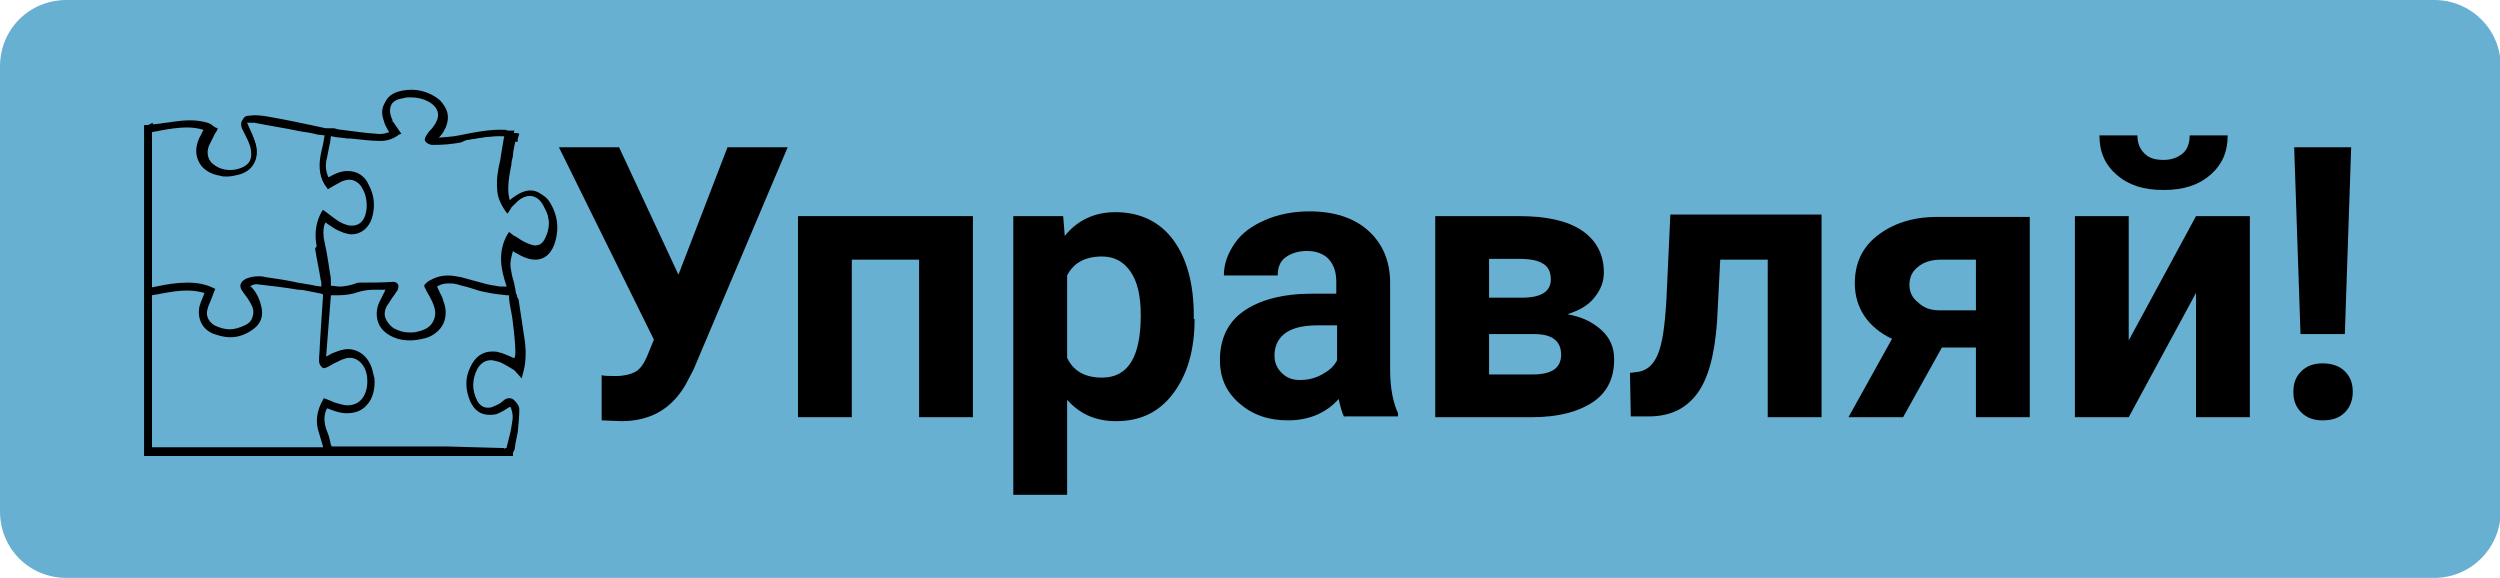 <?xml version="1.0" encoding="utf-8"?>
<!-- Generator: Adobe Illustrator 21.0.2, SVG Export Plug-In . SVG Version: 6.00 Build 0)  -->
<svg version="1.1" id="Слой_1" xmlns="http://www.w3.org/2000/svg" xmlns:xlink="http://www.w3.org/1999/xlink" x="0px" y="0px"
	 viewBox="0 0 315.8 73" style="enable-background:new 0 0 315.8 73;" xml:space="preserve">
<style type="text/css">
	.st0{fill:#67B0D2;}
</style>
<path class="st0" d="M307.5,73H8.4C3.7,73,0,69.3,0,64.6V8.4C0,3.7,3.7,0,8.4,0h299.1c4.6,0,8.4,3.7,8.4,8.4v56.3
	C315.8,69.3,312.1,73,307.5,73z"/>
<g>
	<path d="M85.7,34.7l6.2-16.1h7.6L87.6,46.7l-1,1.9c-1.8,3.1-4.5,4.6-8.1,4.6L76,53.1L76,47.4c0.4,0.1,1,0.1,1.8,0.1
		c1,0,1.8-0.2,2.4-0.5s1.1-1,1.5-1.9l0.9-2.2l-12-24.3h7.6L85.7,34.7z"/>
	<path d="M122.9,52.7h-6.8V32.8h-8.5v19.9h-6.8V27.3h22.1V52.7z"/>
	<path d="M150.9,40.3c0,3.9-0.9,7-2.7,9.4s-4.2,3.5-7.2,3.5c-2.6,0-4.6-0.9-6.2-2.7v12h-6.8V27.3h6.3l0.2,2.5c1.6-2,3.8-3,6.4-3
		c3.1,0,5.6,1.2,7.3,3.5s2.6,5.5,2.6,9.6V40.3z M144.1,39.8c0-2.4-0.4-4.2-1.3-5.5s-2.1-1.9-3.6-1.9c-2.1,0-3.6,0.8-4.4,2.4v10.4
		c0.8,1.7,2.3,2.5,4.4,2.5C142.5,47.7,144.1,45.1,144.1,39.8z"/>
	<path d="M169.8,52.7c-0.3-0.6-0.5-1.4-0.7-2.3c-1.6,1.8-3.8,2.7-6.4,2.7c-2.5,0-4.5-0.7-6.2-2.2s-2.4-3.3-2.4-5.4
		c0-2.7,1-4.8,3-6.2s4.9-2.2,8.6-2.2h3.1v-1.5c0-1.2-0.3-2.1-0.9-2.8s-1.6-1.1-2.8-1.1c-1.1,0-2,0.3-2.7,0.8s-1,1.3-1,2.3h-6.8
		c0-1.5,0.5-2.8,1.4-4.1s2.2-2.2,3.8-2.9s3.5-1.1,5.6-1.1c3.1,0,5.6,0.8,7.4,2.4s2.8,3.8,2.8,6.6v11c0,2.4,0.4,4.2,1,5.5v0.4H169.8z
		 M164.2,48c1,0,1.9-0.2,2.8-0.7s1.5-1,1.9-1.8v-4.4h-2.5c-3.4,0-5.2,1.2-5.4,3.5l0,0.4c0,0.8,0.3,1.5,0.9,2.1S163.2,48,164.2,48z"
		/>
	<path d="M181.3,52.7V27.3h10.6c3.5,0,6.1,0.6,7.9,1.8s2.8,3,2.8,5.3c0,1.2-0.4,2.2-1.2,3.2s-1.9,1.6-3.4,2.1c1.8,0.3,3.2,1,4.3,2
		s1.6,2.2,1.6,3.7c0,2.4-0.9,4.2-2.7,5.4s-4.3,1.9-7.7,1.9H181.3z M188.1,37.6h4.2c2.4,0,3.6-0.8,3.6-2.3c0-0.9-0.3-1.6-1-2
		c-0.6-0.4-1.6-0.6-3-0.6h-3.8V37.6z M188.1,42.2v5.1h5.5c2.4,0,3.6-0.8,3.6-2.5c0-1.7-1.1-2.6-3.4-2.6H188.1z"/>
	<path d="M230.1,27.3v25.4h-6.8V32.8h-6l-0.4,7.8c-0.3,4.2-1.1,7.2-2.5,9.1s-3.4,2.9-6.1,2.9H206l-0.1-5.5l0.8-0.1
		c1.2-0.1,2.1-0.8,2.7-2.2s0.9-3.6,1.1-6.9l0.5-10.8H230.1z"/>
	<path d="M256.4,27.3v25.4h-6.8v-8.8h-4.3l-4.9,8.8h-6.9l5.5-9.9c-1.5-0.7-2.7-1.7-3.5-2.9s-1.2-2.6-1.2-4.1c0-2.5,0.9-4.5,2.8-6
		s4.4-2.4,7.6-2.4H256.4z M245,39.2h4.6v-6.4h-4.4c-1.2,0-2.2,0.3-2.9,0.9c-0.8,0.6-1.1,1.4-1.1,2.3s0.4,1.7,1.1,2.2
		C243,38.9,243.9,39.2,245,39.2z"/>
	<path d="M277.4,27.3h6.8v25.4h-6.8V37l-8.5,15.7h-6.8V27.3h6.8V43L277.4,27.3z M281.4,17.1c0,2.1-0.7,3.7-2.2,5
		c-1.5,1.3-3.4,1.9-5.9,1.9s-4.4-0.6-5.9-1.9c-1.5-1.3-2.2-2.9-2.2-5h4.8c0,1,0.3,1.7,0.9,2.3s1.4,0.8,2.4,0.8c1,0,1.8-0.3,2.4-0.8
		s0.9-1.3,0.9-2.3H281.4z"/>
	<path d="M293.4,45.9c1.1,0,2.1,0.3,2.8,1s1,1.5,1,2.6c0,1-0.3,1.9-1,2.6s-1.6,1-2.8,1c-1.1,0-2-0.3-2.7-1s-1-1.5-1-2.6
		s0.3-1.9,1-2.6S292.3,45.9,293.4,45.9z M296.2,42.2h-5.6l-0.8-23.6h7.2L296.2,42.2z"/>
</g>
<g>
	<path d="M18.2,57.6V15.8l0.3,0c0.1,0,0.3,0,0.4-0.1l0.4-0.2v0.2c0,0,0.1,0,0.1,0l0.9-0.1c0.5-0.1,0.9-0.1,1.4-0.2
		c0.7-0.1,1.5-0.2,2.3-0.2c0.8,0,1.5,0.1,2.2,0.3c0.3,0.1,0.5,0.2,0.7,0.4c0.1,0.1,0.2,0.1,0.3,0.2l0.3,0.1l-0.1,0.3
		c-0.1,0.2-0.3,0.4-0.4,0.7c-0.2,0.4-0.4,0.8-0.6,1.2c-0.4,1-0.1,2,0.8,2.6c0.6,0.4,1.2,0.6,1.9,0.6c0.2,0,0.5,0,0.7-0.1
		c0.7-0.1,1.3-0.4,1.6-0.9c0.3-0.4,0.4-1,0.3-1.6c-0.1-0.8-0.5-1.5-0.9-2.3l-0.1-0.2c-0.3-0.5-0.3-1-0.1-1.3
		c0.2-0.3,0.5-0.4,1.1-0.5l0.3,0c0.7,0,1.3,0.1,1.8,0.2c1.6,0.3,3.1,0.6,4.7,1l2.3,0.5c0.2,0,0.4,0.1,0.5,0.1l0,0l0.1,0
		c0.2,0,0.3,0.1,0.4,0.1c0,0,0.2,0,0.2,0c0.1,0,0.2,0,0.2,0l0.3,0c0.3,0,0.5,0.1,0.8,0.1l1,0.1c1.1,0.1,2.2,0.3,3.4,0.4
		c0.1,0,0.2,0,0.3,0c0.4,0,0.9-0.1,1.3-0.3c-0.1-0.1-0.1-0.2-0.2-0.3c-0.2-0.4-0.5-0.8-0.6-1.3c-0.3-0.8-0.3-1.5,0-2.1
		c0.3-0.6,0.9-1.1,1.6-1.3c0.6-0.2,1.3-0.3,1.9-0.3c1.1,0,2.2,0.3,3.3,1c1.2,0.8,1.6,2.1,1,3.5c-0.2,0.4-0.4,0.8-0.7,1.1
		c-0.1,0.1-0.2,0.2-0.2,0.4c0,0.1-0.1,0.1-0.1,0.2c0,0,0.8-0.1,0.8-0.1c0.7-0.1,1.4-0.1,2-0.3c1.8-0.4,3.6-0.7,5.4-0.7
		c0.2,0,0.3,0,0.5,0c0.2,0.1,0.3,0.1,0.4,0.1c0.1,0,0.1,0,0.2,0l0.1,0l0.1,0c0.1,0,0.2,0,0.3,0l0.2,0l0.3,0.1l-0.1,0.3
		c0,0.1-0.1,0.2-0.1,0.4l0,0.3l-0.3,0l-0.1,0.4c-0.1,0.5-0.2,0.9-0.2,1.4c-0.1,0.4-0.2,0.7-0.2,1.1c-0.2,1-0.4,2-0.4,3
		c0,0.7,0.1,1.3,0.3,1.8c0.1-0.1,0.2-0.1,0.3-0.2c0.4-0.3,0.7-0.5,1.1-0.7c0.5-0.2,1-0.4,1.4-0.4c0.9,0,1.8,0.5,2.3,1.5
		c0.8,1.4,1,2.9,0.6,4.5c-0.4,1.6-1.3,2.5-2.6,2.5l0,0c-0.6,0-1.2-0.2-1.8-0.5c-0.3-0.2-0.6-0.3-0.9-0.5l-0.1-0.1
		c-0.2,0.7-0.4,1.4-0.3,2.1c0.1,0.6,0.2,1.2,0.4,1.8c0.1,0.3,0.1,0.6,0.2,0.9c0,0.3,0.1,0.5,0.1,0.6l0.1,0.2c0,0.1,0,0.2,0.1,0.3
		c0,0.1,0,0.1,0.1,0.2l0.8,5.3c0.2,1.6,0.1,3-0.3,4.3l-0.1,0.4L65,46.8c-0.1-0.1-0.2-0.1-0.3-0.2c-0.2-0.1-0.3-0.2-0.5-0.3
		c-0.4-0.2-0.8-0.5-1.2-0.6c-0.4-0.1-0.7-0.2-1-0.2c-0.7,0-1.3,0.4-1.7,1.1c-0.7,1.4-0.7,2.7,0,4.1c0.3,0.5,0.7,0.8,1.3,0.8
		c0.2,0,0.4,0,0.6-0.1c0.5-0.2,1-0.4,1.4-0.8c0.2-0.2,0.5-0.3,0.7-0.3c0.3,0,0.5,0.1,0.7,0.3c0.1,0.1,0.6,0.6,0.6,1.1
		c0,0.9-0.1,1.9-0.2,2.9c-0.1,0.5-0.2,1-0.3,1.5L65,56.8l0,0c-0.1,0.2-0.2,0.3-0.2,0.5l0,0.3H18.2z M63.7,56.6l0.1,0.3v-0.3
		c0.2,0,0.2,0,0.2-0.1c0.1-0.4,0.2-0.8,0.3-1.2c0.2-0.7,0.3-1.3,0.4-2c0.1-0.5,0.1-1-0.1-1.6c0,0-0.1-0.3-0.1-0.3c0,0-0.1,0-0.3,0.1
		c-0.4,0.3-0.8,0.5-1.2,0.7c-0.4,0.2-0.8,0.2-1.2,0.2c-1.1,0-1.9-0.6-2.4-1.7c-0.6-1.4-0.7-2.9,0-4.3c0.6-1.3,1.5-2,2.8-2
		c0.3,0,0.5,0,0.8,0.1c0.5,0.1,0.9,0.3,1.4,0.5c0.2,0.1,0.4,0.2,0.5,0.2c0,0,0.1,0,0.1,0.1c0-0.2,0.1-0.4,0.1-0.6l0-0.2
		c0-0.9-0.1-1.9-0.2-2.8c-0.1-0.9-0.2-1.8-0.4-2.7c-0.1-0.5-0.2-1.1-0.2-1.6c0-0.1,0-0.1,0-0.1c0,0,0,0-0.2,0l-0.1,0
		c-0.9-0.1-1.8-0.2-2.7-0.4c-0.6-0.1-1.2-0.3-1.8-0.5c-0.6-0.2-1.2-0.3-1.8-0.5c-0.4-0.1-0.7-0.1-1-0.1c-0.6,0-1,0.1-1.5,0.4
		c0.1,0.1,0.1,0.3,0.2,0.4c0.2,0.5,0.5,0.9,0.6,1.4c0.4,1,0.4,2,0,2.9c-0.4,0.8-1.2,1.5-2.2,1.8C53,42.9,52.4,43,51.8,43
		c-0.7,0-1.4-0.1-2.1-0.4c-0.9-0.4-1.6-1-1.9-1.8c-0.3-0.8-0.3-1.7,0.1-2.6c0.2-0.4,0.4-0.8,0.6-1.2c0.1-0.1,0.1-0.3,0.2-0.4l-0.3,0
		c-0.2,0-0.3,0-0.5,0c-0.2,0-0.5,0-0.7,0c-0.7,0-1.3,0.1-2,0.3c-0.8,0.3-1.7,0.4-2.6,0.4c-0.2,0-0.5,0-0.7,0l-0.1,0l-0.6,7.7
		c0,0,0,0,0.1,0c0.3-0.2,0.7-0.4,1-0.5c0.5-0.2,1.1-0.4,1.6-0.4c1.4,0,2.6,0.9,3.1,2.5c0.1,0.4,0.2,0.8,0.3,1.2
		c0.1,1.3-0.2,2.6-1,3.4c-0.6,0.7-1.5,1-2.5,1c-0.5,0-1-0.1-1.6-0.3c-0.3-0.1-0.5-0.2-0.8-0.3l-0.1,0c-0.4,0.8-0.4,1.6-0.1,2.6
		l0.2,0.5c0.2,0.5,0.3,1,0.4,1.5c0.1,0.2,0.1,0.2,0.3,0.2c1.8,0,3.6,0,5.3,0l9.1,0L63.7,56.6z M19.2,41.2c0,5,0,10.1,0,15.1
		c0,0.2,0,0.2,0,0.2c0,0,0,0,0.2,0c5.7,0,11.4,0,17.1,0l4.3,0c0-0.1,0-0.1,0-0.1c-0.2-0.6-0.3-1.1-0.5-1.7c-0.5-1.4-0.3-2.8,0.5-4.2
		l0.1-0.2c0,0,0.6,0.2,0.8,0.3c0.4,0.2,0.7,0.3,1.1,0.4c0.4,0.1,0.7,0.2,1.1,0.2c1.5,0,2.4-1.1,2.5-2.8c0-0.4,0-0.8-0.1-1.2
		c-0.2-1-1-2-2.1-2c-0.2,0-0.4,0-0.6,0.1c-0.5,0.1-0.9,0.4-1.4,0.6c-0.2,0.1-0.5,0.3-0.7,0.4c-0.2,0.1-0.4,0.2-0.6,0.2h-0.1
		l-0.1-0.1c-0.3-0.2-0.4-0.6-0.4-0.8c0-0.7,0.1-1.3,0.1-2l0.1-1.6c0.1-1.5,0.2-3.1,0.3-4.6c0-0.1,0-0.2,0-0.2c0,0,0,0-0.2-0.1
		c-0.5-0.1-1-0.2-1.5-0.3c-0.5-0.1-0.9-0.2-1.4-0.2c-1.8-0.3-3.5-0.5-5.3-0.7c0,0,0,0,0,0c-0.3,0-0.5,0.1-0.7,0.2c0,0-0.1,0-0.1,0
		c0,0,0,0.1,0.1,0.1c0.7,0.7,1.1,1.6,1.3,2.5c0.3,1.1,0,2.1-0.9,2.8c-0.9,0.7-1.9,1.1-3,1.1c-0.8,0-1.5-0.2-2.3-0.5
		c-1.3-0.6-1.9-1.9-1.6-3.4c0.1-0.4,0.3-0.8,0.4-1.1c0.1-0.2,0.1-0.3,0.2-0.5l0-0.1c-0.7-0.2-1.4-0.3-2.2-0.3
		c-1.1,0-2.2,0.2-3.3,0.4c-0.4,0.1-0.7,0.1-1.1,0.2L19.2,41.2z M49.7,35.6c0.2,0,0.5,0.1,0.6,0.4c0.1,0.3-0.1,0.7-0.1,0.7
		c-0.2,0.2-0.3,0.5-0.5,0.7c-0.3,0.4-0.5,0.8-0.8,1.2c-0.3,0.5-0.4,1.1-0.2,1.6c0.2,0.5,0.6,1,1.1,1.3c0.6,0.3,1.2,0.5,1.9,0.5
		c0.3,0,0.7,0,1-0.1c0.9-0.2,1.5-0.5,1.9-1.1c0.5-0.8,0.5-1.6,0-2.7c-0.2-0.4-0.4-0.8-0.7-1.3c-0.1-0.2-0.2-0.4-0.3-0.6L53.6,36
		l0.2-0.2c0.1-0.1,0.1-0.1,0.2-0.2c0.8-0.5,1.6-0.8,2.6-0.8c0.5,0,1,0.1,1.6,0.2c0.7,0.2,1.5,0.4,2.2,0.6c0.7,0.2,1.4,0.4,2.2,0.5
		c0.4,0.1,0.7,0.1,1.2,0.1c0.1,0,0.1,0,0.2,0c-0.7-2.1-1.2-4.3,0.1-6.6l0.2-0.3l0.4,0.3c0.1,0.1,0.2,0.2,0.3,0.2
		c0.2,0.1,0.3,0.2,0.5,0.3c0.4,0.3,0.8,0.5,1.3,0.7c0.3,0.1,0.5,0.2,0.8,0.2c0.6,0,1-0.3,1.3-1c0.6-1.2,0.6-2.6-0.1-4
		c-0.3-0.6-0.8-1.4-1.6-1.4c-0.4,0-0.9,0.2-1.4,0.5c-0.3,0.2-0.6,0.5-0.9,0.8l-0.2,0.2c0,0-0.1,0.1-0.1,0.1c0,0.1-0.1,0.1-0.1,0.2
		L64.1,27l-0.3-0.4c-0.6-0.9-1-1.8-1-2.8c-0.1-1.2,0.1-2.4,0.4-3.6l0.1-0.7c0.1-0.6,0.2-1.2,0.3-1.8l0.1-0.5l-0.2,0
		c-0.2,0-0.3,0-0.5,0c-1.4,0-2.7,0.3-4.1,0.5L58.2,18c-1.1,0.2-2.2,0.3-3.2,0.3c0,0-0.3,0-0.4,0c-0.4,0-0.8-0.3-0.9-0.5
		c-0.1-0.2,0-0.5,0.3-0.9c0.1-0.2,0.3-0.4,0.5-0.6c0.2-0.3,0.5-0.6,0.6-0.9c0.5-0.9,0.2-1.8-0.7-2.4c-0.8-0.5-1.6-0.7-2.6-0.7
		c-0.3,0-0.6,0-0.8,0.1c-0.8,0.1-1.4,0.4-1.6,0.9c-0.2,0.5-0.2,1.1,0.2,1.9l-0.2,0.3l0.2-0.2l1.1,1.6L50.4,17
		c-0.5,0.4-1.3,0.8-2.3,0.8l-0.1,0c-1.3,0-2.5-0.2-3.7-0.3l-0.4,0c-0.5-0.1-1-0.1-1.6-0.2l-0.5-0.1L41.7,18
		c-0.2,0.8-0.3,1.6-0.5,2.4c-0.1,0.7,0,1.4,0.3,2l0.2-0.1c0.3-0.2,0.6-0.3,0.8-0.4c0.5-0.2,0.9-0.3,1.4-0.3c1.2,0,2.2,0.6,2.7,1.8
		c0.7,1.3,0.8,2.7,0.4,4.1c-0.4,1.3-1.4,2.1-2.6,2.1c-0.3,0-0.6-0.1-1-0.2c-0.5-0.2-1-0.4-1.4-0.7l-0.3-0.2
		c-0.2-0.1-0.4-0.3-0.6-0.4c0,0.1-0.1,0.2-0.1,0.2c-0.2,0.7-0.2,1.5,0,2.3c0.3,1.3,0.5,2.7,0.7,4c0.1,0.4,0.1,0.8,0.1,1.2
		c0,0.1,0,0.2,0,0.3c0.4,0,0.8,0.1,1.1,0.1c0.5,0,1-0.1,1.4-0.2c0.1,0,0.2-0.1,0.4-0.1c0.2-0.1,0.4-0.2,0.7-0.2
		C46.9,35.7,48.2,35.7,49.7,35.6L49.7,35.6z M23.7,35.7c1.2,0,2.3,0.2,3.3,0.7l0.2,0.1l-0.1,0.2c-0.1,0.3-0.2,0.5-0.3,0.8
		c-0.2,0.6-0.5,1.1-0.6,1.6c-0.2,0.8,0.1,1.5,0.9,2c0.6,0.3,1.3,0.5,1.9,0.5c0.6,0,1.3-0.2,1.9-0.5c0.5-0.2,0.9-0.6,1-1.1
		c0.2-0.5,0.1-1.1-0.2-1.6c-0.3-0.6-0.7-1.1-1-1.5c-0.3-0.4-0.4-0.7-0.3-1c0.1-0.3,0.3-0.5,0.7-0.7c0.5-0.2,1-0.3,1.5-0.3
		c0.3,0,0.6,0,0.9,0.1c1.4,0.2,2.8,0.4,4.1,0.7l1.8,0.3c0.3,0.1,1.2,0.2,1.2,0.2c0,0,0-0.1,0-0.1c0-0.3,0-0.5-0.1-0.8
		c-0.2-1.3-0.5-2.6-0.7-3.9L40,31.1c-0.3-1.6-0.1-3,0.6-4.3l0.2-0.3l0.8,0.6c0.8,0.6,1.4,1.1,2.2,1.3c0.2,0.1,0.5,0.1,0.7,0.1
		c0.7,0,1.3-0.4,1.6-1.2c0.3-0.9,0.3-1.8,0-2.8c-0.1-0.3-0.3-0.7-0.5-1c-0.4-0.5-0.9-0.8-1.5-0.8c-0.3,0-0.6,0.1-0.9,0.2
		c-0.4,0.2-0.7,0.4-1.1,0.6c-0.2,0.1-0.3,0.2-0.5,0.3l-0.2,0.1l-0.1-0.2c-0.9-1.1-1.1-2.5-0.8-4.1c0.1-0.6,0.3-1.2,0.4-1.9l0.1-0.6
		L40.1,17c-0.7-0.2-1.4-0.3-2.1-0.4c-1.9-0.4-3.9-0.7-5.9-1.1c-0.1,0-0.2,0-0.3,0c-0.2,0-0.3,0-0.5,0c0,0,0,0-0.1,0
		c0,0.1,0.1,0.1,0.1,0.2c0.1,0.3,0.2,0.5,0.3,0.7c0.3,0.6,0.5,1.2,0.7,1.8c0.5,1.9-0.4,3.5-2.3,3.9c-0.4,0.1-0.9,0.2-1.3,0.2
		c-0.3,0-0.6,0-0.9-0.1c-1.3-0.2-2.3-0.9-2.7-1.8c-0.5-1-0.4-2.2,0.3-3.4c0.1-0.2,0.2-0.4,0.3-0.6c-0.7-0.2-1.3-0.3-2.1-0.3
		c-1.1,0-2.3,0.2-3.4,0.4c-0.3,0.1-0.7,0.1-1,0.2v19.6l0.5-0.1C21.1,35.9,22.4,35.7,23.7,35.7z"/>
	<path d="M69.1,25.4c-0.8-1.3-2-1.7-3.4-1c-0.6,0.3-1.1,0.7-1.6,1.1c-0.4-0.7-0.5-1.4-0.5-2.2c0-1.4,0.4-2.8,0.7-4.2
		c0.1-0.7,0.2-1.3,0.4-2.1c0.1,0,0.1,0,0.2,0c0-0.2,0-0.3,0.1-0.5c0,0,0,0,0,0c-0.1,0-0.3,0-0.4,0c-0.1,0-0.2,0-0.3,0
		c-0.1,0-0.3,0-0.4-0.1c-2-0.1-3.9,0.3-5.9,0.7c-0.9,0.2-1.8,0.2-2.7,0.3c-0.2,0-0.4,0-0.7-0.1c0.2-0.2,0.3-0.4,0.5-0.5
		c0.3-0.5,0.7-0.9,0.9-1.4c0.6-1.2,0.2-2.4-0.9-3.1c-1.5-1-3.2-1.2-4.9-0.7c-1.4,0.5-2,1.6-1.5,3c0.2,0.6,0.6,1.2,0.9,1.9
		c-0.6,0.3-1.3,0.5-2,0.4c-1.5-0.1-2.9-0.3-4.4-0.5c-0.3,0-0.7-0.1-1-0.2c-0.1,0-0.1,0-0.2,0c0,0,0,0,0,0c-0.2,0-0.4,0-0.7,0
		c0,0,0,0,0,0c-0.1,0-0.3,0-0.6-0.1c-2.3-0.5-4.7-1-7-1.4c-0.7-0.1-1.4-0.2-2.1-0.1c-0.9,0-1.1,0.5-0.7,1.3c0.4,0.8,0.9,1.7,1,2.6
		c0.3,1.6-0.6,2.6-2.1,2.9c-1,0.2-2,0-2.8-0.6c-1-0.7-1.4-1.8-0.9-2.9c0.2-0.6,0.6-1.1,1-1.8c-0.3-0.2-0.6-0.4-0.9-0.5
		c-1.4-0.4-2.9-0.3-4.3-0.1c-0.8,0.1-1.5,0.2-2.2,0.3c-0.1,0-0.3,0-0.4,0v0C18.8,16,18.7,16,18.5,16v41.3h46c0-0.2,0.1-0.5,0.3-0.7
		c0.2-0.7,0.4-1.3,0.5-2c0.1-1,0.2-1.9,0.2-2.9c0-0.3-0.2-0.7-0.5-0.9c-0.3-0.3-0.6-0.4-1-0.1c-0.5,0.3-1,0.6-1.5,0.8
		c-0.9,0.3-1.7,0-2.2-0.8c-0.8-1.4-0.8-2.9,0-4.4c0.6-1.1,1.7-1.5,3-1c0.6,0.2,1.2,0.6,1.7,0.9c0.2,0.1,0.3,0.2,0.5,0.3
		c0.5-1.4,0.5-2.8,0.3-4.2c-0.3-1.7-0.5-3.5-0.7-5.2c0-0.1-0.1-0.1-0.1-0.2c0-0.1-0.1-0.2-0.1-0.3c0,0,0-0.1,0-0.1
		c-0.1-0.2-0.2-0.5-0.2-0.7c-0.2-0.9-0.5-1.8-0.6-2.7c-0.2-0.9,0.1-1.7,0.4-2.5c0.4,0.3,0.8,0.6,1.3,0.8c2,1.1,3.5,0.4,4-1.7
		C70.1,28.2,69.9,26.7,69.1,25.4z M19,16.5c2.4-0.3,4.8-1,7.3-0.2c-0.2,0.3-0.4,0.6-0.5,0.9c-1.2,2.3-0.3,4.3,2.3,4.8
		c0.7,0.1,1.4,0.1,2.1-0.1c1.7-0.4,2.5-1.9,2.1-3.6c-0.2-0.9-0.7-1.7-1-2.5c-0.1-0.1-0.1-0.3-0.3-0.5c0.5,0,0.9-0.1,1.3,0
		c2,0.3,3.9,0.7,5.9,1.1c1,0.2,2,0.4,3,0.7c-0.2,0.9-0.4,1.8-0.6,2.7c-0.3,1.5-0.1,2.9,0.7,3.9c0.6-0.3,1.1-0.6,1.7-0.9
		c1.1-0.4,2.1-0.2,2.7,0.7c0.2,0.3,0.5,0.7,0.6,1.1c0.3,1,0.3,2,0,3c-0.4,1.2-1.4,1.7-2.6,1.3c-0.9-0.3-1.6-0.8-2.3-1.4
		c-0.2-0.1-0.3-0.3-0.5-0.4c-0.7,1.3-0.8,2.7-0.6,4.1c0.3,1.4,0.5,2.8,0.7,4.2c0.1,0.4,0.1,0.8,0.1,1.3c-0.6-0.1-1.1-0.2-1.6-0.2
		c-2-0.3-4-0.7-5.9-1c-0.7-0.1-1.5-0.1-2.2,0.2c-0.7,0.3-0.7,0.7-0.3,1.3c0.4,0.5,0.7,1,1,1.6c0.6,1.1,0.3,2.4-1,3
		c-1.4,0.6-2.8,0.7-4.1-0.1c-0.8-0.5-1.3-1.3-1-2.3c0.2-0.8,0.6-1.6,0.9-2.4c-2.5-1.3-5.2-0.5-7.9,0V16.5z M40.8,56.8
		c-7.1,0-14.2,0-21.2,0c-0.4,0-0.6-0.1-0.6-0.6c0-6.2,0-12.4,0-18.6c0-0.2,0-0.3,0-0.5c2.4-0.4,4.8-1.2,7.3-0.2
		c0,0.1-0.1,0.2-0.1,0.3c-0.2,0.5-0.5,1-0.6,1.6c-0.3,1.3,0.2,2.5,1.4,3c1.8,0.8,3.5,0.7,5.1-0.5c0.8-0.6,1-1.5,0.8-2.5
		c-0.2-0.9-0.7-1.7-1.3-2.3c-0.3-0.3-0.2-0.5,0.1-0.6c0.3-0.1,0.6-0.2,0.9-0.2c1.8,0.2,3.5,0.5,5.3,0.7c1,0.1,1.9,0.3,2.9,0.5
		c0.4,0,0.5,0.2,0.5,0.5c-0.1,1.9-0.2,3.8-0.4,5.7c-0.1,0.8-0.1,1.7-0.1,2.5c0,0.2,0.1,0.5,0.2,0.5c0.1,0.1,0.4-0.1,0.6-0.2
		c0.7-0.3,1.4-0.8,2.1-1c1.6-0.4,2.7,0.8,3,2.1c0.1,0.4,0.1,0.9,0.1,1.3c-0.1,2.3-1.7,3.5-3.9,2.9c-0.6-0.2-1.1-0.4-1.7-0.6
		c-0.7,1.2-0.9,2.5-0.4,3.9c0.2,0.6,0.4,1.1,0.5,1.7c0,0.1,0.1,0.3,0.1,0.5C41.1,56.8,40.9,56.8,40.8,56.8z M64.5,37.4
		c0.2,1.5,0.4,2.9,0.6,4.4c0.1,1,0.1,2,0.2,3c0,0.3-0.1,0.7-0.1,1.1c-0.2-0.1-0.3-0.2-0.5-0.3c-0.6-0.3-1.2-0.6-1.9-0.8
		c-1.5-0.3-2.6,0.3-3.3,1.7c-0.6,1.4-0.6,2.8,0,4.1c0.6,1.4,1.9,1.9,3.3,1.3c0.4-0.2,0.8-0.4,1.2-0.7c0.5-0.3,0.8-0.3,0.9,0.3
		c0.1,0.5,0.1,1.1,0.1,1.7c-0.2,1.1-0.5,2.1-0.7,3.2c-0.1,0.4-0.3,0.3-0.6,0.3c-3.9,0-7.8,0-11.7,0c-3.2,0-6.5,0-9.7,0
		c-0.4,0-0.5-0.1-0.6-0.5c-0.2-0.7-0.4-1.3-0.6-2c-0.3-1-0.3-2,0.2-3c0.4,0.1,0.7,0.3,1.1,0.4c3.3,1,4.9-1.4,4.7-3.9
		c0-0.4-0.1-0.8-0.2-1.1c-0.7-2-2.4-2.8-4.4-1.9c-0.5,0.2-0.9,0.5-1.5,0.8c0.2-2.9,0.4-5.6,0.6-8.5c0.1,0,0.2,0,0.4,0
		c1.1,0.1,2.1,0,3.2-0.4c0.9-0.3,1.8-0.2,2.8-0.3c0.4,0,0.8,0,1.3,0c-0.1,0.1-0.1,0.2-0.2,0.3c-0.3,0.6-0.7,1.1-0.9,1.7
		c-0.7,1.7-0.1,3.3,1.6,4c1.2,0.5,2.4,0.5,3.7,0.1c2-0.7,2.8-2.3,2.1-4.3c-0.2-0.7-0.6-1.3-1-2c0.9-0.6,1.9-0.6,2.9-0.4
		c1.2,0.3,2.4,0.7,3.7,0.9c0.9,0.2,1.9,0.3,2.8,0.4C64.3,37.1,64.4,37.1,64.5,37.4z M68.9,30.3c-0.5,1.1-1.3,1.4-2.4,0.9
		c-0.6-0.3-1.2-0.7-1.8-1c-0.2-0.1-0.3-0.3-0.5-0.4c-1.3,2.2-0.8,4.4,0,6.7c-0.7-0.1-1.3,0-1.8-0.2c-1.5-0.3-2.9-0.8-4.4-1.1
		c-1.4-0.3-2.7-0.3-4,0.6C54,35.9,54,36,53.9,36c0.4,0.6,0.7,1.2,1,1.9c0.4,1,0.6,2,0,3c-0.5,0.7-1.2,1-2,1.2
		c-1.1,0.2-2.2,0.1-3.2-0.4c-1.3-0.7-1.7-2-1.1-3.3c0.4-0.7,0.8-1.3,1.3-1.9c0.1-0.1,0.1-0.3,0.1-0.4c-0.1-0.1-0.3-0.2-0.4-0.2
		c-1.4,0.1-2.8,0.2-4.1,0.3c-0.3,0-0.7,0.2-1,0.3c-0.9,0.2-1.9,0.2-2.9,0.1c0-0.6-0.1-1.1-0.1-1.7c-0.2-1.3-0.5-2.7-0.7-4
		c-0.2-0.8-0.2-1.6,0.1-2.4c0.1-0.2,0.1-0.4,0.2-0.6c0.3,0.2,0.6,0.5,0.9,0.6c0.5,0.3,1.1,0.6,1.7,0.8c1.5,0.5,2.8-0.3,3.2-1.8
		c0.4-1.4,0.3-2.7-0.4-3.9c-0.7-1.5-2.2-2-3.8-1.3c-0.4,0.2-0.8,0.4-1.2,0.6c-0.5-0.8-0.7-1.6-0.5-2.5c0.2-1.2,0.5-2.3,0.7-3.5
		c0.8,0.1,1.5,0.3,2.3,0.3c1.4,0.1,2.7,0.3,4.1,0.3c0.9,0,1.7-0.3,2.3-0.7c-0.3-0.5-0.6-0.9-1-1.4c0,0,0-0.1-0.1-0.1
		c-0.9-1.7-0.3-2.9,1.6-3.2c1.3-0.2,2.5,0,3.6,0.7c1,0.6,1.4,1.7,0.8,2.7c-0.3,0.5-0.7,1-1.1,1.5c-0.1,0.2-0.3,0.5-0.2,0.7
		c0.1,0.2,0.4,0.4,0.6,0.4c1.2-0.1,2.4-0.1,3.5-0.3c1.8-0.3,3.5-0.7,5.4-0.6c0.1,0,0.3,0,0.5,0c-0.2,0.9-0.3,1.8-0.5,2.6
		c-0.3,1.4-0.6,2.7-0.5,4.2c0.1,0.9,0.4,1.7,1,2.7c0.1-0.2,0.1-0.3,0.2-0.4c0.4-0.3,0.7-0.7,1.2-1c1.5-1,2.7-0.6,3.4,1
		C69.5,27.5,69.6,28.9,68.9,30.3z"/>
</g>
</svg>
